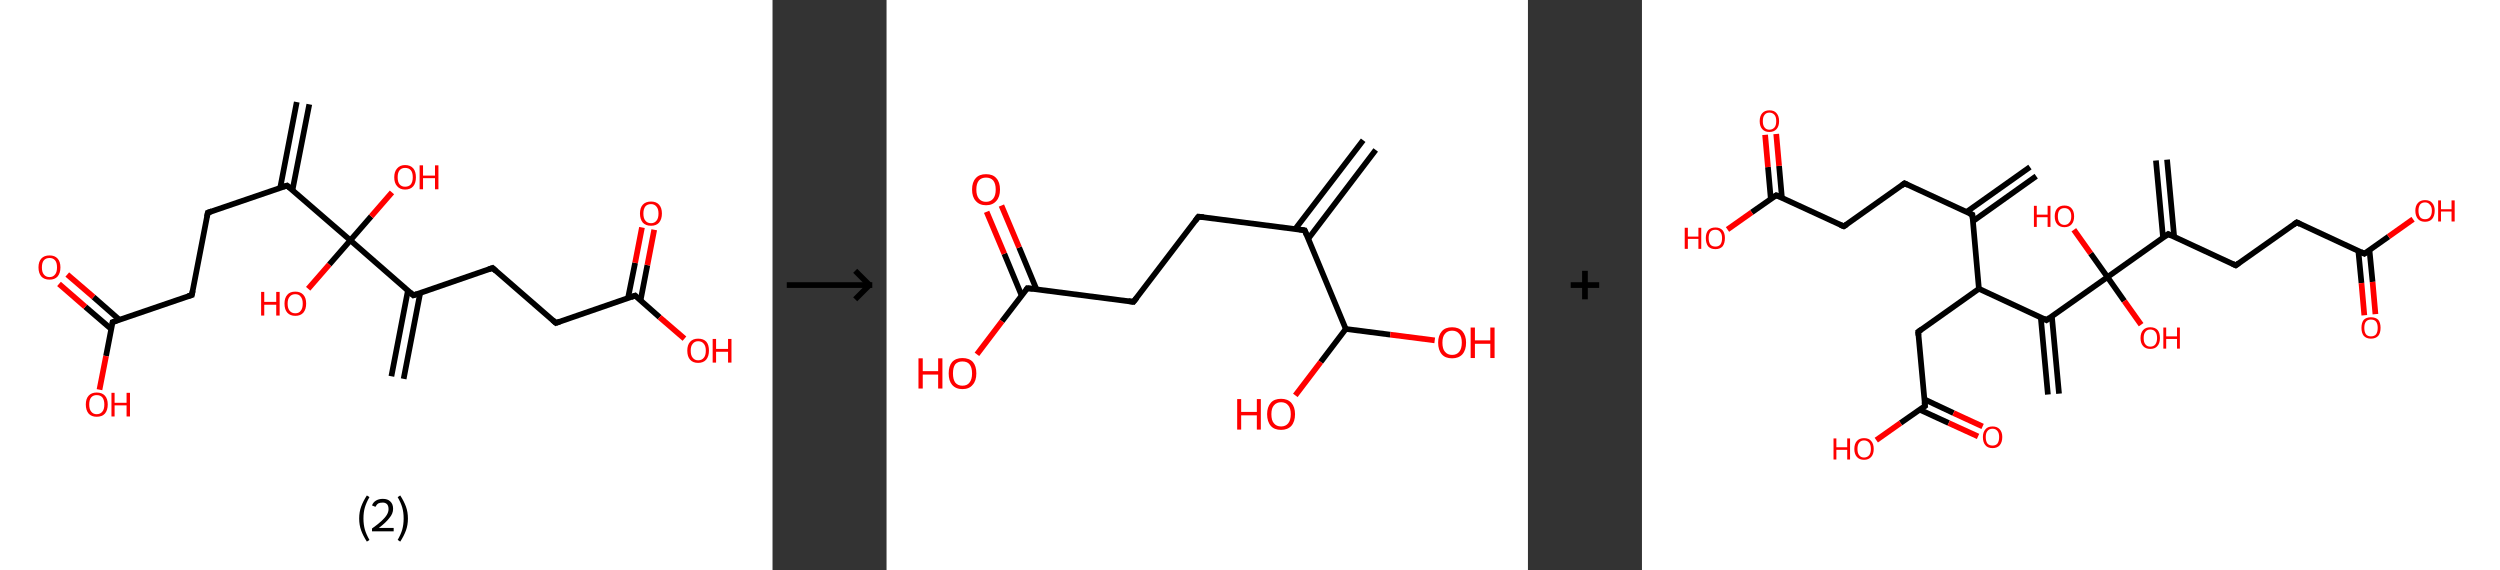 <?xml version='1.0' encoding='ASCII' standalone='yes'?>
<svg xmlns="http://www.w3.org/2000/svg" xmlns:xlink="http://www.w3.org/1999/xlink" version="1.1" width="877.0px" viewBox="0 0 877.0 200.0" height="200.0px">
  <rect x="0" y="0" width="877.0" height="200.0" fill="#333333" stroke="none"/>
  <g>
    <g transform="translate(0, 0) scale(1 1) "><!-- END OF HEADER -->
<rect style="opacity:1.0;fill:#FFFFFF;stroke:none" width="271.0" height="200.0" x="0.0" y="0.0"> </rect>
<path class="bond-0 atom-0 atom-1" d="M 108.5,36.6 L 102.6,66.7" style="fill:none;fill-rule:evenodd;stroke:#000000;stroke-width:2.0px;stroke-linecap:butt;stroke-linejoin:miter;stroke-opacity:1"/>
<path class="bond-0 atom-0 atom-1" d="M 104.1,35.8 L 98.3,65.9" style="fill:none;fill-rule:evenodd;stroke:#000000;stroke-width:2.0px;stroke-linecap:butt;stroke-linejoin:miter;stroke-opacity:1"/>
<path class="bond-1 atom-1 atom-2" d="M 100.7,65.1 L 72.9,74.6" style="fill:none;fill-rule:evenodd;stroke:#000000;stroke-width:2.0px;stroke-linecap:butt;stroke-linejoin:miter;stroke-opacity:1"/>
<path class="bond-2 atom-2 atom-3" d="M 72.9,74.6 L 67.3,103.5" style="fill:none;fill-rule:evenodd;stroke:#000000;stroke-width:2.0px;stroke-linecap:butt;stroke-linejoin:miter;stroke-opacity:1"/>
<path class="bond-3 atom-3 atom-4" d="M 67.3,103.5 L 39.5,113.0" style="fill:none;fill-rule:evenodd;stroke:#000000;stroke-width:2.0px;stroke-linecap:butt;stroke-linejoin:miter;stroke-opacity:1"/>
<path class="bond-4 atom-4 atom-5" d="M 41.9,112.2 L 32.8,104.2" style="fill:none;fill-rule:evenodd;stroke:#000000;stroke-width:2.0px;stroke-linecap:butt;stroke-linejoin:miter;stroke-opacity:1"/>
<path class="bond-4 atom-4 atom-5" d="M 32.8,104.2 L 23.6,96.3" style="fill:none;fill-rule:evenodd;stroke:#FF0000;stroke-width:2.0px;stroke-linecap:butt;stroke-linejoin:miter;stroke-opacity:1"/>
<path class="bond-4 atom-4 atom-5" d="M 39.1,115.5 L 29.9,107.6" style="fill:none;fill-rule:evenodd;stroke:#000000;stroke-width:2.0px;stroke-linecap:butt;stroke-linejoin:miter;stroke-opacity:1"/>
<path class="bond-4 atom-4 atom-5" d="M 29.9,107.6 L 20.7,99.6" style="fill:none;fill-rule:evenodd;stroke:#FF0000;stroke-width:2.0px;stroke-linecap:butt;stroke-linejoin:miter;stroke-opacity:1"/>
<path class="bond-5 atom-4 atom-6" d="M 39.5,113.0 L 37.2,124.9" style="fill:none;fill-rule:evenodd;stroke:#000000;stroke-width:2.0px;stroke-linecap:butt;stroke-linejoin:miter;stroke-opacity:1"/>
<path class="bond-5 atom-4 atom-6" d="M 37.2,124.9 L 34.9,136.7" style="fill:none;fill-rule:evenodd;stroke:#FF0000;stroke-width:2.0px;stroke-linecap:butt;stroke-linejoin:miter;stroke-opacity:1"/>
<path class="bond-6 atom-1 atom-7" d="M 100.7,65.1 L 122.9,84.3" style="fill:none;fill-rule:evenodd;stroke:#000000;stroke-width:2.0px;stroke-linecap:butt;stroke-linejoin:miter;stroke-opacity:1"/>
<path class="bond-7 atom-7 atom-8" d="M 122.9,84.3 L 115.5,92.8" style="fill:none;fill-rule:evenodd;stroke:#000000;stroke-width:2.0px;stroke-linecap:butt;stroke-linejoin:miter;stroke-opacity:1"/>
<path class="bond-7 atom-7 atom-8" d="M 115.5,92.8 L 108.1,101.3" style="fill:none;fill-rule:evenodd;stroke:#FF0000;stroke-width:2.0px;stroke-linecap:butt;stroke-linejoin:miter;stroke-opacity:1"/>
<path class="bond-8 atom-7 atom-9" d="M 122.9,84.3 L 130.2,75.9" style="fill:none;fill-rule:evenodd;stroke:#000000;stroke-width:2.0px;stroke-linecap:butt;stroke-linejoin:miter;stroke-opacity:1"/>
<path class="bond-8 atom-7 atom-9" d="M 130.2,75.9 L 137.5,67.5" style="fill:none;fill-rule:evenodd;stroke:#FF0000;stroke-width:2.0px;stroke-linecap:butt;stroke-linejoin:miter;stroke-opacity:1"/>
<path class="bond-9 atom-7 atom-10" d="M 122.9,84.3 L 145.0,103.6" style="fill:none;fill-rule:evenodd;stroke:#000000;stroke-width:2.0px;stroke-linecap:butt;stroke-linejoin:miter;stroke-opacity:1"/>
<path class="bond-10 atom-10 atom-11" d="M 143.1,101.9 L 137.3,132.0" style="fill:none;fill-rule:evenodd;stroke:#000000;stroke-width:2.0px;stroke-linecap:butt;stroke-linejoin:miter;stroke-opacity:1"/>
<path class="bond-10 atom-10 atom-11" d="M 147.4,102.8 L 141.6,132.9" style="fill:none;fill-rule:evenodd;stroke:#000000;stroke-width:2.0px;stroke-linecap:butt;stroke-linejoin:miter;stroke-opacity:1"/>
<path class="bond-11 atom-10 atom-12" d="M 145.0,103.6 L 172.8,94.0" style="fill:none;fill-rule:evenodd;stroke:#000000;stroke-width:2.0px;stroke-linecap:butt;stroke-linejoin:miter;stroke-opacity:1"/>
<path class="bond-12 atom-12 atom-13" d="M 172.8,94.0 L 195.0,113.3" style="fill:none;fill-rule:evenodd;stroke:#000000;stroke-width:2.0px;stroke-linecap:butt;stroke-linejoin:miter;stroke-opacity:1"/>
<path class="bond-13 atom-13 atom-14" d="M 195.0,113.3 L 222.8,103.7" style="fill:none;fill-rule:evenodd;stroke:#000000;stroke-width:2.0px;stroke-linecap:butt;stroke-linejoin:miter;stroke-opacity:1"/>
<path class="bond-14 atom-14 atom-15" d="M 224.7,105.4 L 227.1,93.0" style="fill:none;fill-rule:evenodd;stroke:#000000;stroke-width:2.0px;stroke-linecap:butt;stroke-linejoin:miter;stroke-opacity:1"/>
<path class="bond-14 atom-14 atom-15" d="M 227.1,93.0 L 229.5,80.6" style="fill:none;fill-rule:evenodd;stroke:#FF0000;stroke-width:2.0px;stroke-linecap:butt;stroke-linejoin:miter;stroke-opacity:1"/>
<path class="bond-14 atom-14 atom-15" d="M 220.3,104.6 L 222.8,92.2" style="fill:none;fill-rule:evenodd;stroke:#000000;stroke-width:2.0px;stroke-linecap:butt;stroke-linejoin:miter;stroke-opacity:1"/>
<path class="bond-14 atom-14 atom-15" d="M 222.8,92.2 L 225.2,79.8" style="fill:none;fill-rule:evenodd;stroke:#FF0000;stroke-width:2.0px;stroke-linecap:butt;stroke-linejoin:miter;stroke-opacity:1"/>
<path class="bond-15 atom-14 atom-16" d="M 222.8,103.7 L 231.4,111.3" style="fill:none;fill-rule:evenodd;stroke:#000000;stroke-width:2.0px;stroke-linecap:butt;stroke-linejoin:miter;stroke-opacity:1"/>
<path class="bond-15 atom-14 atom-16" d="M 231.4,111.3 L 240.1,118.8" style="fill:none;fill-rule:evenodd;stroke:#FF0000;stroke-width:2.0px;stroke-linecap:butt;stroke-linejoin:miter;stroke-opacity:1"/>
<path d="M 99.3,65.5 L 100.7,65.1 L 101.8,66.0" style="fill:none;stroke:#000000;stroke-width:2.0px;stroke-linecap:butt;stroke-linejoin:miter;stroke-opacity:1;"/>
<path d="M 74.3,74.1 L 72.9,74.6 L 72.6,76.1" style="fill:none;stroke:#000000;stroke-width:2.0px;stroke-linecap:butt;stroke-linejoin:miter;stroke-opacity:1;"/>
<path d="M 67.6,102.0 L 67.3,103.5 L 65.9,103.9" style="fill:none;stroke:#000000;stroke-width:2.0px;stroke-linecap:butt;stroke-linejoin:miter;stroke-opacity:1;"/>
<path d="M 40.9,112.5 L 39.5,113.0 L 39.4,113.6" style="fill:none;stroke:#000000;stroke-width:2.0px;stroke-linecap:butt;stroke-linejoin:miter;stroke-opacity:1;"/>
<path d="M 143.9,102.6 L 145.0,103.6 L 146.4,103.1" style="fill:none;stroke:#000000;stroke-width:2.0px;stroke-linecap:butt;stroke-linejoin:miter;stroke-opacity:1;"/>
<path d="M 171.4,94.5 L 172.8,94.0 L 173.9,95.0" style="fill:none;stroke:#000000;stroke-width:2.0px;stroke-linecap:butt;stroke-linejoin:miter;stroke-opacity:1;"/>
<path d="M 193.9,112.3 L 195.0,113.3 L 196.4,112.8" style="fill:none;stroke:#000000;stroke-width:2.0px;stroke-linecap:butt;stroke-linejoin:miter;stroke-opacity:1;"/>
<path d="M 221.4,104.2 L 222.8,103.7 L 223.2,104.1" style="fill:none;stroke:#000000;stroke-width:2.0px;stroke-linecap:butt;stroke-linejoin:miter;stroke-opacity:1;"/>
<path class="atom-5" d="M 13.5 93.8 Q 13.5 91.8, 14.5 90.7 Q 15.5 89.6, 17.4 89.6 Q 19.2 89.6, 20.2 90.7 Q 21.2 91.8, 21.2 93.8 Q 21.2 95.8, 20.2 97.0 Q 19.2 98.1, 17.4 98.1 Q 15.5 98.1, 14.5 97.0 Q 13.5 95.8, 13.5 93.8 M 17.4 97.2 Q 18.6 97.2, 19.3 96.3 Q 20.0 95.5, 20.0 93.8 Q 20.0 92.1, 19.3 91.3 Q 18.6 90.5, 17.4 90.5 Q 16.1 90.5, 15.4 91.3 Q 14.7 92.1, 14.7 93.8 Q 14.7 95.5, 15.4 96.3 Q 16.1 97.2, 17.4 97.2 " fill="#FF0000"/>
<path class="atom-6" d="M 30.1 141.9 Q 30.1 139.9, 31.1 138.8 Q 32.1 137.7, 33.9 137.7 Q 35.8 137.7, 36.8 138.8 Q 37.8 139.9, 37.8 141.9 Q 37.8 143.9, 36.8 145.1 Q 35.8 146.2, 33.9 146.2 Q 32.1 146.2, 31.1 145.1 Q 30.1 143.9, 30.1 141.9 M 33.9 145.3 Q 35.2 145.3, 35.9 144.4 Q 36.6 143.6, 36.6 141.9 Q 36.6 140.3, 35.9 139.4 Q 35.2 138.6, 33.9 138.6 Q 32.7 138.6, 32.0 139.4 Q 31.3 140.2, 31.3 141.9 Q 31.3 143.6, 32.0 144.4 Q 32.7 145.3, 33.9 145.3 " fill="#FF0000"/>
<path class="atom-6" d="M 39.1 137.8 L 40.2 137.8 L 40.2 141.3 L 44.4 141.3 L 44.4 137.8 L 45.6 137.8 L 45.6 146.1 L 44.4 146.1 L 44.4 142.2 L 40.2 142.2 L 40.2 146.1 L 39.1 146.1 L 39.1 137.8 " fill="#FF0000"/>
<path class="atom-8" d="M 91.6 102.4 L 92.7 102.4 L 92.7 105.9 L 96.9 105.9 L 96.9 102.4 L 98.1 102.4 L 98.1 110.7 L 96.9 110.7 L 96.9 106.9 L 92.7 106.9 L 92.7 110.7 L 91.6 110.7 L 91.6 102.4 " fill="#FF0000"/>
<path class="atom-8" d="M 99.8 106.5 Q 99.8 104.5, 100.8 103.4 Q 101.7 102.3, 103.6 102.3 Q 105.4 102.3, 106.4 103.4 Q 107.4 104.5, 107.4 106.5 Q 107.4 108.5, 106.4 109.7 Q 105.4 110.8, 103.6 110.8 Q 101.8 110.8, 100.8 109.7 Q 99.8 108.6, 99.8 106.5 M 103.6 109.9 Q 104.9 109.9, 105.5 109.0 Q 106.2 108.2, 106.2 106.5 Q 106.2 104.9, 105.5 104.1 Q 104.9 103.2, 103.6 103.2 Q 102.3 103.2, 101.6 104.1 Q 100.9 104.9, 100.9 106.5 Q 100.9 108.2, 101.6 109.0 Q 102.3 109.9, 103.6 109.9 " fill="#FF0000"/>
<path class="atom-9" d="M 138.3 62.2 Q 138.3 60.2, 139.3 59.1 Q 140.3 57.9, 142.1 57.9 Q 144.0 57.9, 145.0 59.1 Q 145.9 60.2, 145.9 62.2 Q 145.9 64.2, 145.0 65.3 Q 144.0 66.5, 142.1 66.5 Q 140.3 66.5, 139.3 65.3 Q 138.3 64.2, 138.3 62.2 M 142.1 65.5 Q 143.4 65.5, 144.1 64.7 Q 144.8 63.8, 144.8 62.2 Q 144.8 60.5, 144.1 59.7 Q 143.4 58.9, 142.1 58.9 Q 140.9 58.9, 140.2 59.7 Q 139.5 60.5, 139.5 62.2 Q 139.5 63.9, 140.2 64.7 Q 140.9 65.5, 142.1 65.5 " fill="#FF0000"/>
<path class="atom-9" d="M 147.2 58.0 L 148.4 58.0 L 148.4 61.6 L 152.6 61.6 L 152.6 58.0 L 153.8 58.0 L 153.8 66.4 L 152.6 66.4 L 152.6 62.5 L 148.4 62.5 L 148.4 66.4 L 147.2 66.4 L 147.2 58.0 " fill="#FF0000"/>
<path class="atom-15" d="M 224.5 74.9 Q 224.5 72.9, 225.5 71.8 Q 226.5 70.7, 228.4 70.7 Q 230.2 70.7, 231.2 71.8 Q 232.2 72.9, 232.2 74.9 Q 232.2 76.9, 231.2 78.1 Q 230.2 79.2, 228.4 79.2 Q 226.5 79.2, 225.5 78.1 Q 224.5 76.9, 224.5 74.9 M 228.4 78.3 Q 229.6 78.3, 230.3 77.4 Q 231.0 76.6, 231.0 74.9 Q 231.0 73.3, 230.3 72.5 Q 229.6 71.6, 228.4 71.6 Q 227.1 71.6, 226.4 72.4 Q 225.7 73.3, 225.7 74.9 Q 225.7 76.6, 226.4 77.4 Q 227.1 78.3, 228.4 78.3 " fill="#FF0000"/>
<path class="atom-16" d="M 241.1 123.0 Q 241.1 121.0, 242.1 119.9 Q 243.1 118.8, 244.9 118.8 Q 246.8 118.8, 247.8 119.9 Q 248.7 121.0, 248.7 123.0 Q 248.7 125.0, 247.7 126.2 Q 246.7 127.3, 244.9 127.3 Q 243.1 127.3, 242.1 126.2 Q 241.1 125.1, 241.1 123.0 M 244.9 126.4 Q 246.2 126.4, 246.9 125.5 Q 247.6 124.7, 247.6 123.0 Q 247.6 121.4, 246.9 120.6 Q 246.2 119.7, 244.9 119.7 Q 243.7 119.7, 243.0 120.6 Q 242.3 121.4, 242.3 123.0 Q 242.3 124.7, 243.0 125.5 Q 243.7 126.4, 244.9 126.4 " fill="#FF0000"/>
<path class="atom-16" d="M 250.0 118.9 L 251.2 118.9 L 251.2 122.4 L 255.4 122.4 L 255.4 118.9 L 256.6 118.9 L 256.6 127.2 L 255.4 127.2 L 255.4 123.4 L 251.2 123.4 L 251.2 127.2 L 250.0 127.2 L 250.0 118.9 " fill="#FF0000"/>
<path class="legend" d="M 126.0 181.9 Q 126.0 179.6, 126.7 177.7 Q 127.4 175.8, 128.7 173.8 L 129.6 174.4 Q 128.5 176.3, 128.0 178.0 Q 127.5 179.7, 127.5 181.9 Q 127.5 184.0, 128.0 185.8 Q 128.5 187.5, 129.6 189.4 L 128.7 190.0 Q 127.4 188.0, 126.7 186.1 Q 126.0 184.2, 126.0 181.9 " fill="#000000"/>
<path class="legend" d="M 130.5 177.3 Q 130.9 176.2, 131.9 175.6 Q 132.9 175.0, 134.3 175.0 Q 136.0 175.0, 136.9 175.9 Q 137.9 176.8, 137.9 178.5 Q 137.9 180.2, 136.6 181.7 Q 135.4 183.3, 132.9 185.2 L 138.1 185.2 L 138.1 186.4 L 130.5 186.4 L 130.5 185.4 Q 132.6 183.9, 133.8 182.8 Q 135.1 181.6, 135.7 180.6 Q 136.3 179.6, 136.3 178.6 Q 136.3 177.5, 135.8 176.9 Q 135.2 176.3, 134.3 176.3 Q 133.3 176.3, 132.7 176.6 Q 132.1 177.0, 131.7 177.8 L 130.5 177.3 " fill="#000000"/>
<path class="legend" d="M 143.1 181.9 Q 143.1 184.2, 142.4 186.1 Q 141.7 188.0, 140.4 190.0 L 139.5 189.4 Q 140.6 187.5, 141.1 185.8 Q 141.6 184.0, 141.6 181.9 Q 141.6 179.7, 141.1 178.0 Q 140.6 176.3, 139.5 174.4 L 140.4 173.8 Q 141.7 175.8, 142.4 177.7 Q 143.1 179.6, 143.1 181.9 " fill="#000000"/>
</g>
    <g transform="translate(271.0, 0) scale(1 1) "><line x1="5" y1="100" x2="35" y2="100" style="stroke:rgb(0,0,0);stroke-width:2"/>
  <line x1="34" y1="100" x2="29" y2="95" style="stroke:rgb(0,0,0);stroke-width:2"/>
  <line x1="34" y1="100" x2="29" y2="105" style="stroke:rgb(0,0,0);stroke-width:2"/>
</g>
    <g transform="translate(311.0, 0) scale(1 1) "><!-- END OF HEADER -->
<rect style="opacity:1.0;fill:#FFFFFF;stroke:none" width="225.0" height="200.0" x="0.0" y="0.0"> </rect>
<path class="bond-0 atom-0 atom-1" d="M 171.6,52.6 L 147.9,83.8" style="fill:none;fill-rule:evenodd;stroke:#000000;stroke-width:2.0px;stroke-linecap:butt;stroke-linejoin:miter;stroke-opacity:1"/>
<path class="bond-0 atom-0 atom-1" d="M 167.2,49.2 L 143.4,80.3" style="fill:none;fill-rule:evenodd;stroke:#000000;stroke-width:2.0px;stroke-linecap:butt;stroke-linejoin:miter;stroke-opacity:1"/>
<path class="bond-1 atom-1 atom-2" d="M 146.7,80.8 L 109.4,76.0" style="fill:none;fill-rule:evenodd;stroke:#000000;stroke-width:2.0px;stroke-linecap:butt;stroke-linejoin:miter;stroke-opacity:1"/>
<path class="bond-2 atom-2 atom-3" d="M 109.4,76.0 L 86.6,105.9" style="fill:none;fill-rule:evenodd;stroke:#000000;stroke-width:2.0px;stroke-linecap:butt;stroke-linejoin:miter;stroke-opacity:1"/>
<path class="bond-3 atom-3 atom-4" d="M 86.6,105.9 L 49.4,101.1" style="fill:none;fill-rule:evenodd;stroke:#000000;stroke-width:2.0px;stroke-linecap:butt;stroke-linejoin:miter;stroke-opacity:1"/>
<path class="bond-4 atom-4 atom-5" d="M 52.6,101.5 L 46.5,86.8" style="fill:none;fill-rule:evenodd;stroke:#000000;stroke-width:2.0px;stroke-linecap:butt;stroke-linejoin:miter;stroke-opacity:1"/>
<path class="bond-4 atom-4 atom-5" d="M 46.5,86.8 L 40.3,72.1" style="fill:none;fill-rule:evenodd;stroke:#FF0000;stroke-width:2.0px;stroke-linecap:butt;stroke-linejoin:miter;stroke-opacity:1"/>
<path class="bond-4 atom-4 atom-5" d="M 47.4,103.7 L 41.3,89.0" style="fill:none;fill-rule:evenodd;stroke:#000000;stroke-width:2.0px;stroke-linecap:butt;stroke-linejoin:miter;stroke-opacity:1"/>
<path class="bond-4 atom-4 atom-5" d="M 41.3,89.0 L 35.1,74.3" style="fill:none;fill-rule:evenodd;stroke:#FF0000;stroke-width:2.0px;stroke-linecap:butt;stroke-linejoin:miter;stroke-opacity:1"/>
<path class="bond-5 atom-4 atom-6" d="M 49.4,101.1 L 40.5,112.7" style="fill:none;fill-rule:evenodd;stroke:#000000;stroke-width:2.0px;stroke-linecap:butt;stroke-linejoin:miter;stroke-opacity:1"/>
<path class="bond-5 atom-4 atom-6" d="M 40.5,112.7 L 31.7,124.3" style="fill:none;fill-rule:evenodd;stroke:#FF0000;stroke-width:2.0px;stroke-linecap:butt;stroke-linejoin:miter;stroke-opacity:1"/>
<path class="bond-6 atom-1 atom-7" d="M 146.7,80.8 L 161.1,115.4" style="fill:none;fill-rule:evenodd;stroke:#000000;stroke-width:2.0px;stroke-linecap:butt;stroke-linejoin:miter;stroke-opacity:1"/>
<path class="bond-7 atom-7 atom-8" d="M 161.1,115.4 L 152.3,127.0" style="fill:none;fill-rule:evenodd;stroke:#000000;stroke-width:2.0px;stroke-linecap:butt;stroke-linejoin:miter;stroke-opacity:1"/>
<path class="bond-7 atom-7 atom-8" d="M 152.3,127.0 L 143.4,138.7" style="fill:none;fill-rule:evenodd;stroke:#FF0000;stroke-width:2.0px;stroke-linecap:butt;stroke-linejoin:miter;stroke-opacity:1"/>
<path class="bond-8 atom-7 atom-9" d="M 161.1,115.4 L 176.7,117.4" style="fill:none;fill-rule:evenodd;stroke:#000000;stroke-width:2.0px;stroke-linecap:butt;stroke-linejoin:miter;stroke-opacity:1"/>
<path class="bond-8 atom-7 atom-9" d="M 176.7,117.4 L 192.3,119.4" style="fill:none;fill-rule:evenodd;stroke:#FF0000;stroke-width:2.0px;stroke-linecap:butt;stroke-linejoin:miter;stroke-opacity:1"/>
<path d="M 144.8,80.5 L 146.7,80.8 L 147.4,82.5" style="fill:none;stroke:#000000;stroke-width:2.0px;stroke-linecap:butt;stroke-linejoin:miter;stroke-opacity:1;"/>
<path d="M 111.3,76.2 L 109.4,76.0 L 108.3,77.5" style="fill:none;stroke:#000000;stroke-width:2.0px;stroke-linecap:butt;stroke-linejoin:miter;stroke-opacity:1;"/>
<path d="M 87.8,104.4 L 86.6,105.9 L 84.8,105.6" style="fill:none;stroke:#000000;stroke-width:2.0px;stroke-linecap:butt;stroke-linejoin:miter;stroke-opacity:1;"/>
<path d="M 51.3,101.3 L 49.4,101.1 L 49.0,101.7" style="fill:none;stroke:#000000;stroke-width:2.0px;stroke-linecap:butt;stroke-linejoin:miter;stroke-opacity:1;"/>
<path class="atom-5" d="M 30.0 66.5 Q 30.0 63.9, 31.3 62.5 Q 32.5 61.1, 34.9 61.1 Q 37.3 61.1, 38.5 62.5 Q 39.8 63.9, 39.8 66.5 Q 39.8 69.1, 38.5 70.5 Q 37.2 72.0, 34.9 72.0 Q 32.6 72.0, 31.3 70.5 Q 30.0 69.1, 30.0 66.5 M 34.9 70.8 Q 36.5 70.8, 37.4 69.7 Q 38.3 68.6, 38.3 66.5 Q 38.3 64.4, 37.4 63.3 Q 36.5 62.3, 34.9 62.3 Q 33.3 62.3, 32.4 63.3 Q 31.5 64.4, 31.5 66.5 Q 31.5 68.6, 32.4 69.7 Q 33.3 70.8, 34.9 70.8 " fill="#FF0000"/>
<path class="atom-6" d="M 11.2 125.7 L 12.7 125.7 L 12.7 130.2 L 18.1 130.2 L 18.1 125.7 L 19.6 125.7 L 19.6 136.3 L 18.1 136.3 L 18.1 131.4 L 12.7 131.4 L 12.7 136.3 L 11.2 136.3 L 11.2 125.7 " fill="#FF0000"/>
<path class="atom-6" d="M 21.8 131.0 Q 21.8 128.4, 23.0 127.0 Q 24.3 125.6, 26.6 125.6 Q 29.0 125.6, 30.3 127.0 Q 31.5 128.4, 31.5 131.0 Q 31.5 133.6, 30.2 135.0 Q 29.0 136.5, 26.6 136.5 Q 24.3 136.5, 23.0 135.0 Q 21.8 133.6, 21.8 131.0 M 26.6 135.3 Q 28.3 135.3, 29.1 134.2 Q 30.0 133.1, 30.0 131.0 Q 30.0 128.9, 29.1 127.8 Q 28.3 126.8, 26.6 126.8 Q 25.0 126.8, 24.1 127.8 Q 23.3 128.9, 23.3 131.0 Q 23.3 133.1, 24.1 134.2 Q 25.0 135.3, 26.6 135.3 " fill="#FF0000"/>
<path class="atom-8" d="M 123.0 140.0 L 124.4 140.0 L 124.4 144.5 L 129.9 144.5 L 129.9 140.0 L 131.3 140.0 L 131.3 150.7 L 129.9 150.7 L 129.9 145.7 L 124.4 145.7 L 124.4 150.7 L 123.0 150.7 L 123.0 140.0 " fill="#FF0000"/>
<path class="atom-8" d="M 133.5 145.3 Q 133.5 142.8, 134.8 141.3 Q 136.0 139.9, 138.4 139.9 Q 140.7 139.9, 142.0 141.3 Q 143.3 142.8, 143.3 145.3 Q 143.3 147.9, 142.0 149.4 Q 140.7 150.8, 138.4 150.8 Q 136.0 150.8, 134.8 149.4 Q 133.5 147.9, 133.5 145.3 M 138.4 149.6 Q 140.0 149.6, 140.9 148.5 Q 141.8 147.4, 141.8 145.3 Q 141.8 143.2, 140.9 142.2 Q 140.0 141.1, 138.4 141.1 Q 136.8 141.1, 135.9 142.2 Q 135.0 143.2, 135.0 145.3 Q 135.0 147.5, 135.9 148.5 Q 136.8 149.6, 138.4 149.6 " fill="#FF0000"/>
<path class="atom-9" d="M 193.5 120.2 Q 193.5 117.7, 194.8 116.2 Q 196.0 114.8, 198.4 114.8 Q 200.7 114.8, 202.0 116.2 Q 203.3 117.7, 203.3 120.2 Q 203.3 122.8, 202.0 124.3 Q 200.7 125.7, 198.4 125.7 Q 196.0 125.7, 194.8 124.3 Q 193.5 122.8, 193.5 120.2 M 198.4 124.5 Q 200.0 124.5, 200.9 123.4 Q 201.8 122.3, 201.8 120.2 Q 201.8 118.1, 200.9 117.1 Q 200.0 116.0, 198.4 116.0 Q 196.8 116.0, 195.9 117.1 Q 195.0 118.1, 195.0 120.2 Q 195.0 122.4, 195.9 123.4 Q 196.8 124.5, 198.4 124.5 " fill="#FF0000"/>
<path class="atom-9" d="M 204.9 114.9 L 206.4 114.9 L 206.4 119.4 L 211.8 119.4 L 211.8 114.9 L 213.3 114.9 L 213.3 125.6 L 211.8 125.6 L 211.8 120.6 L 206.4 120.6 L 206.4 125.6 L 204.9 125.6 L 204.9 114.9 " fill="#FF0000"/>
</g>
    <g transform="translate(536.0, 0) scale(1 1) "><line x1="15" y1="100" x2="25" y2="100" style="stroke:rgb(0,0,0);stroke-width:2"/>
  <line x1="20" y1="95" x2="20" y2="105" style="stroke:rgb(0,0,0);stroke-width:2"/>
</g>
    <g transform="translate(576.0, 0) scale(1 1) "><!-- END OF HEADER -->
<rect style="opacity:1.0;fill:#FFFFFF;stroke:none" width="301.0" height="200.0" x="0.0" y="0.0"> </rect>
<path class="bond-0 atom-0 atom-1" d="M 138.3,61.8 L 116.1,77.6" style="fill:none;fill-rule:evenodd;stroke:#000000;stroke-width:2.0px;stroke-linecap:butt;stroke-linejoin:miter;stroke-opacity:1"/>
<path class="bond-0 atom-0 atom-1" d="M 136.1,58.6 L 113.8,74.4" style="fill:none;fill-rule:evenodd;stroke:#000000;stroke-width:2.0px;stroke-linecap:butt;stroke-linejoin:miter;stroke-opacity:1"/>
<path class="bond-1 atom-1 atom-2" d="M 115.9,75.3 L 92.1,64.3" style="fill:none;fill-rule:evenodd;stroke:#000000;stroke-width:2.0px;stroke-linecap:butt;stroke-linejoin:miter;stroke-opacity:1"/>
<path class="bond-2 atom-2 atom-3" d="M 92.1,64.3 L 70.8,79.4" style="fill:none;fill-rule:evenodd;stroke:#000000;stroke-width:2.0px;stroke-linecap:butt;stroke-linejoin:miter;stroke-opacity:1"/>
<path class="bond-3 atom-3 atom-4" d="M 70.8,79.4 L 47.1,68.5" style="fill:none;fill-rule:evenodd;stroke:#000000;stroke-width:2.0px;stroke-linecap:butt;stroke-linejoin:miter;stroke-opacity:1"/>
<path class="bond-4 atom-4 atom-5" d="M 49.1,69.4 L 48.1,58.2" style="fill:none;fill-rule:evenodd;stroke:#000000;stroke-width:2.0px;stroke-linecap:butt;stroke-linejoin:miter;stroke-opacity:1"/>
<path class="bond-4 atom-4 atom-5" d="M 48.1,58.2 L 47.1,47.0" style="fill:none;fill-rule:evenodd;stroke:#FF0000;stroke-width:2.0px;stroke-linecap:butt;stroke-linejoin:miter;stroke-opacity:1"/>
<path class="bond-4 atom-4 atom-5" d="M 45.2,69.8 L 44.2,58.6" style="fill:none;fill-rule:evenodd;stroke:#000000;stroke-width:2.0px;stroke-linecap:butt;stroke-linejoin:miter;stroke-opacity:1"/>
<path class="bond-4 atom-4 atom-5" d="M 44.2,58.6 L 43.2,47.3" style="fill:none;fill-rule:evenodd;stroke:#FF0000;stroke-width:2.0px;stroke-linecap:butt;stroke-linejoin:miter;stroke-opacity:1"/>
<path class="bond-5 atom-4 atom-6" d="M 47.1,68.5 L 38.5,74.5" style="fill:none;fill-rule:evenodd;stroke:#000000;stroke-width:2.0px;stroke-linecap:butt;stroke-linejoin:miter;stroke-opacity:1"/>
<path class="bond-5 atom-4 atom-6" d="M 38.5,74.5 L 30.0,80.5" style="fill:none;fill-rule:evenodd;stroke:#FF0000;stroke-width:2.0px;stroke-linecap:butt;stroke-linejoin:miter;stroke-opacity:1"/>
<path class="bond-6 atom-1 atom-7" d="M 115.9,75.3 L 118.2,101.3" style="fill:none;fill-rule:evenodd;stroke:#000000;stroke-width:2.0px;stroke-linecap:butt;stroke-linejoin:miter;stroke-opacity:1"/>
<path class="bond-7 atom-7 atom-8" d="M 118.2,101.3 L 96.9,116.4" style="fill:none;fill-rule:evenodd;stroke:#000000;stroke-width:2.0px;stroke-linecap:butt;stroke-linejoin:miter;stroke-opacity:1"/>
<path class="bond-8 atom-8 atom-9" d="M 96.9,116.4 L 99.3,142.4" style="fill:none;fill-rule:evenodd;stroke:#000000;stroke-width:2.0px;stroke-linecap:butt;stroke-linejoin:miter;stroke-opacity:1"/>
<path class="bond-9 atom-9 atom-10" d="M 97.4,143.7 L 107.6,148.4" style="fill:none;fill-rule:evenodd;stroke:#000000;stroke-width:2.0px;stroke-linecap:butt;stroke-linejoin:miter;stroke-opacity:1"/>
<path class="bond-9 atom-9 atom-10" d="M 107.6,148.4 L 117.9,153.1" style="fill:none;fill-rule:evenodd;stroke:#FF0000;stroke-width:2.0px;stroke-linecap:butt;stroke-linejoin:miter;stroke-opacity:1"/>
<path class="bond-9 atom-9 atom-10" d="M 99.1,140.1 L 109.3,144.9" style="fill:none;fill-rule:evenodd;stroke:#000000;stroke-width:2.0px;stroke-linecap:butt;stroke-linejoin:miter;stroke-opacity:1"/>
<path class="bond-9 atom-9 atom-10" d="M 109.3,144.9 L 119.5,149.6" style="fill:none;fill-rule:evenodd;stroke:#FF0000;stroke-width:2.0px;stroke-linecap:butt;stroke-linejoin:miter;stroke-opacity:1"/>
<path class="bond-10 atom-9 atom-11" d="M 99.3,142.4 L 90.7,148.4" style="fill:none;fill-rule:evenodd;stroke:#000000;stroke-width:2.0px;stroke-linecap:butt;stroke-linejoin:miter;stroke-opacity:1"/>
<path class="bond-10 atom-9 atom-11" d="M 90.7,148.4 L 82.2,154.4" style="fill:none;fill-rule:evenodd;stroke:#FF0000;stroke-width:2.0px;stroke-linecap:butt;stroke-linejoin:miter;stroke-opacity:1"/>
<path class="bond-11 atom-7 atom-12" d="M 118.2,101.3 L 141.9,112.3" style="fill:none;fill-rule:evenodd;stroke:#000000;stroke-width:2.0px;stroke-linecap:butt;stroke-linejoin:miter;stroke-opacity:1"/>
<path class="bond-12 atom-12 atom-13" d="M 139.9,111.3 L 142.4,138.4" style="fill:none;fill-rule:evenodd;stroke:#000000;stroke-width:2.0px;stroke-linecap:butt;stroke-linejoin:miter;stroke-opacity:1"/>
<path class="bond-12 atom-12 atom-13" d="M 143.8,111.0 L 146.3,138.1" style="fill:none;fill-rule:evenodd;stroke:#000000;stroke-width:2.0px;stroke-linecap:butt;stroke-linejoin:miter;stroke-opacity:1"/>
<path class="bond-13 atom-12 atom-14" d="M 141.9,112.3 L 163.3,97.2" style="fill:none;fill-rule:evenodd;stroke:#000000;stroke-width:2.0px;stroke-linecap:butt;stroke-linejoin:miter;stroke-opacity:1"/>
<path class="bond-14 atom-14 atom-15" d="M 163.3,97.2 L 157.4,88.9" style="fill:none;fill-rule:evenodd;stroke:#000000;stroke-width:2.0px;stroke-linecap:butt;stroke-linejoin:miter;stroke-opacity:1"/>
<path class="bond-14 atom-14 atom-15" d="M 157.4,88.9 L 151.5,80.6" style="fill:none;fill-rule:evenodd;stroke:#FF0000;stroke-width:2.0px;stroke-linecap:butt;stroke-linejoin:miter;stroke-opacity:1"/>
<path class="bond-15 atom-14 atom-16" d="M 163.3,97.2 L 169.2,105.6" style="fill:none;fill-rule:evenodd;stroke:#000000;stroke-width:2.0px;stroke-linecap:butt;stroke-linejoin:miter;stroke-opacity:1"/>
<path class="bond-15 atom-14 atom-16" d="M 169.2,105.6 L 175.1,113.9" style="fill:none;fill-rule:evenodd;stroke:#FF0000;stroke-width:2.0px;stroke-linecap:butt;stroke-linejoin:miter;stroke-opacity:1"/>
<path class="bond-16 atom-14 atom-17" d="M 163.3,97.2 L 184.6,82.1" style="fill:none;fill-rule:evenodd;stroke:#000000;stroke-width:2.0px;stroke-linecap:butt;stroke-linejoin:miter;stroke-opacity:1"/>
<path class="bond-17 atom-17 atom-18" d="M 186.7,83.1 L 184.2,56.0" style="fill:none;fill-rule:evenodd;stroke:#000000;stroke-width:2.0px;stroke-linecap:butt;stroke-linejoin:miter;stroke-opacity:1"/>
<path class="bond-17 atom-17 atom-18" d="M 182.8,83.4 L 180.3,56.3" style="fill:none;fill-rule:evenodd;stroke:#000000;stroke-width:2.0px;stroke-linecap:butt;stroke-linejoin:miter;stroke-opacity:1"/>
<path class="bond-18 atom-17 atom-19" d="M 184.6,82.1 L 208.3,93.1" style="fill:none;fill-rule:evenodd;stroke:#000000;stroke-width:2.0px;stroke-linecap:butt;stroke-linejoin:miter;stroke-opacity:1"/>
<path class="bond-19 atom-19 atom-20" d="M 208.3,93.1 L 229.7,78.0" style="fill:none;fill-rule:evenodd;stroke:#000000;stroke-width:2.0px;stroke-linecap:butt;stroke-linejoin:miter;stroke-opacity:1"/>
<path class="bond-20 atom-20 atom-21" d="M 229.7,78.0 L 253.4,89.0" style="fill:none;fill-rule:evenodd;stroke:#000000;stroke-width:2.0px;stroke-linecap:butt;stroke-linejoin:miter;stroke-opacity:1"/>
<path class="bond-21 atom-21 atom-22" d="M 251.3,88.0 L 252.4,99.3" style="fill:none;fill-rule:evenodd;stroke:#000000;stroke-width:2.0px;stroke-linecap:butt;stroke-linejoin:miter;stroke-opacity:1"/>
<path class="bond-21 atom-21 atom-22" d="M 252.4,99.3 L 253.4,110.6" style="fill:none;fill-rule:evenodd;stroke:#FF0000;stroke-width:2.0px;stroke-linecap:butt;stroke-linejoin:miter;stroke-opacity:1"/>
<path class="bond-21 atom-21 atom-22" d="M 255.2,87.7 L 256.3,98.9" style="fill:none;fill-rule:evenodd;stroke:#000000;stroke-width:2.0px;stroke-linecap:butt;stroke-linejoin:miter;stroke-opacity:1"/>
<path class="bond-21 atom-21 atom-22" d="M 256.3,98.9 L 257.3,110.2" style="fill:none;fill-rule:evenodd;stroke:#FF0000;stroke-width:2.0px;stroke-linecap:butt;stroke-linejoin:miter;stroke-opacity:1"/>
<path class="bond-22 atom-21 atom-23" d="M 253.4,89.0 L 261.9,83.0" style="fill:none;fill-rule:evenodd;stroke:#000000;stroke-width:2.0px;stroke-linecap:butt;stroke-linejoin:miter;stroke-opacity:1"/>
<path class="bond-22 atom-21 atom-23" d="M 261.9,83.0 L 270.5,76.9" style="fill:none;fill-rule:evenodd;stroke:#FF0000;stroke-width:2.0px;stroke-linecap:butt;stroke-linejoin:miter;stroke-opacity:1"/>
<path d="M 114.7,74.8 L 115.9,75.3 L 116.0,76.6" style="fill:none;stroke:#000000;stroke-width:2.0px;stroke-linecap:butt;stroke-linejoin:miter;stroke-opacity:1;"/>
<path d="M 93.3,64.9 L 92.1,64.3 L 91.1,65.1" style="fill:none;stroke:#000000;stroke-width:2.0px;stroke-linecap:butt;stroke-linejoin:miter;stroke-opacity:1;"/>
<path d="M 71.9,78.7 L 70.8,79.4 L 69.6,78.9" style="fill:none;stroke:#000000;stroke-width:2.0px;stroke-linecap:butt;stroke-linejoin:miter;stroke-opacity:1;"/>
<path d="M 48.3,69.0 L 47.1,68.5 L 46.7,68.8" style="fill:none;stroke:#000000;stroke-width:2.0px;stroke-linecap:butt;stroke-linejoin:miter;stroke-opacity:1;"/>
<path d="M 98.0,115.6 L 96.9,116.4 L 97.0,117.7" style="fill:none;stroke:#000000;stroke-width:2.0px;stroke-linecap:butt;stroke-linejoin:miter;stroke-opacity:1;"/>
<path d="M 99.1,141.1 L 99.3,142.4 L 98.8,142.7" style="fill:none;stroke:#000000;stroke-width:2.0px;stroke-linecap:butt;stroke-linejoin:miter;stroke-opacity:1;"/>
<path d="M 140.8,111.7 L 141.9,112.3 L 143.0,111.5" style="fill:none;stroke:#000000;stroke-width:2.0px;stroke-linecap:butt;stroke-linejoin:miter;stroke-opacity:1;"/>
<path d="M 183.5,82.9 L 184.6,82.1 L 185.8,82.7" style="fill:none;stroke:#000000;stroke-width:2.0px;stroke-linecap:butt;stroke-linejoin:miter;stroke-opacity:1;"/>
<path d="M 207.1,92.5 L 208.3,93.1 L 209.4,92.3" style="fill:none;stroke:#000000;stroke-width:2.0px;stroke-linecap:butt;stroke-linejoin:miter;stroke-opacity:1;"/>
<path d="M 228.6,78.8 L 229.7,78.0 L 230.9,78.6" style="fill:none;stroke:#000000;stroke-width:2.0px;stroke-linecap:butt;stroke-linejoin:miter;stroke-opacity:1;"/>
<path d="M 252.2,88.4 L 253.4,89.0 L 253.8,88.7" style="fill:none;stroke:#000000;stroke-width:2.0px;stroke-linecap:butt;stroke-linejoin:miter;stroke-opacity:1;"/>
<path class="atom-5" d="M 41.3 42.5 Q 41.3 40.7, 42.2 39.7 Q 43.1 38.7, 44.7 38.7 Q 46.4 38.7, 47.2 39.7 Q 48.1 40.7, 48.1 42.5 Q 48.1 44.3, 47.2 45.3 Q 46.3 46.3, 44.7 46.3 Q 43.1 46.3, 42.2 45.3 Q 41.3 44.3, 41.3 42.5 M 44.7 45.5 Q 45.8 45.5, 46.5 44.7 Q 47.1 44.0, 47.1 42.5 Q 47.1 41.0, 46.5 40.3 Q 45.8 39.5, 44.7 39.5 Q 43.6 39.5, 43.0 40.3 Q 42.4 41.0, 42.4 42.5 Q 42.4 44.0, 43.0 44.7 Q 43.6 45.5, 44.7 45.5 " fill="#FF0000"/>
<path class="atom-6" d="M 15.0 79.9 L 16.1 79.9 L 16.1 83.0 L 19.8 83.0 L 19.8 79.9 L 20.8 79.9 L 20.8 87.3 L 19.8 87.3 L 19.8 83.8 L 16.1 83.8 L 16.1 87.3 L 15.0 87.3 L 15.0 79.9 " fill="#FF0000"/>
<path class="atom-6" d="M 22.4 83.5 Q 22.4 81.8, 23.2 80.8 Q 24.1 79.8, 25.8 79.8 Q 27.4 79.8, 28.3 80.8 Q 29.1 81.8, 29.1 83.5 Q 29.1 85.3, 28.3 86.4 Q 27.4 87.4, 25.8 87.4 Q 24.1 87.4, 23.2 86.4 Q 22.4 85.3, 22.4 83.5 M 25.8 86.5 Q 26.9 86.5, 27.5 85.8 Q 28.1 85.0, 28.1 83.5 Q 28.1 82.1, 27.5 81.4 Q 26.9 80.6, 25.8 80.6 Q 24.6 80.6, 24.0 81.3 Q 23.4 82.1, 23.4 83.5 Q 23.4 85.0, 24.0 85.8 Q 24.6 86.5, 25.8 86.5 " fill="#FF0000"/>
<path class="atom-10" d="M 119.6 153.3 Q 119.6 151.6, 120.5 150.6 Q 121.3 149.6, 123.0 149.6 Q 124.6 149.6, 125.5 150.6 Q 126.4 151.6, 126.4 153.3 Q 126.4 155.1, 125.5 156.2 Q 124.6 157.2, 123.0 157.2 Q 121.3 157.2, 120.5 156.2 Q 119.6 155.2, 119.6 153.3 M 123.0 156.3 Q 124.1 156.3, 124.7 155.6 Q 125.3 154.8, 125.3 153.3 Q 125.3 151.9, 124.7 151.2 Q 124.1 150.4, 123.0 150.4 Q 121.8 150.4, 121.2 151.2 Q 120.6 151.9, 120.6 153.3 Q 120.6 154.8, 121.2 155.6 Q 121.8 156.3, 123.0 156.3 " fill="#FF0000"/>
<path class="atom-11" d="M 67.2 153.8 L 68.2 153.8 L 68.2 156.9 L 72.0 156.9 L 72.0 153.8 L 73.0 153.8 L 73.0 161.2 L 72.0 161.2 L 72.0 157.8 L 68.2 157.8 L 68.2 161.2 L 67.2 161.2 L 67.2 153.8 " fill="#FF0000"/>
<path class="atom-11" d="M 74.5 157.5 Q 74.5 155.7, 75.4 154.7 Q 76.3 153.7, 77.9 153.7 Q 79.6 153.7, 80.4 154.7 Q 81.3 155.7, 81.3 157.5 Q 81.3 159.3, 80.4 160.3 Q 79.5 161.3, 77.9 161.3 Q 76.3 161.3, 75.4 160.3 Q 74.5 159.3, 74.5 157.5 M 77.9 160.5 Q 79.0 160.5, 79.7 159.7 Q 80.3 158.9, 80.3 157.5 Q 80.3 156.0, 79.7 155.3 Q 79.0 154.5, 77.9 154.5 Q 76.8 154.5, 76.2 155.3 Q 75.6 156.0, 75.6 157.5 Q 75.6 159.0, 76.2 159.7 Q 76.8 160.5, 77.9 160.5 " fill="#FF0000"/>
<path class="atom-15" d="M 137.5 72.2 L 138.5 72.2 L 138.5 75.3 L 142.3 75.3 L 142.3 72.2 L 143.3 72.2 L 143.3 79.6 L 142.3 79.6 L 142.3 76.2 L 138.5 76.2 L 138.5 79.6 L 137.5 79.6 L 137.5 72.2 " fill="#FF0000"/>
<path class="atom-15" d="M 144.8 75.9 Q 144.8 74.1, 145.7 73.1 Q 146.6 72.1, 148.2 72.1 Q 149.9 72.1, 150.7 73.1 Q 151.6 74.1, 151.6 75.9 Q 151.6 77.7, 150.7 78.7 Q 149.8 79.7, 148.2 79.7 Q 146.6 79.7, 145.7 78.7 Q 144.8 77.7, 144.8 75.9 M 148.2 78.9 Q 149.3 78.9, 149.9 78.1 Q 150.6 77.4, 150.6 75.9 Q 150.6 74.4, 149.9 73.7 Q 149.3 73.0, 148.2 73.0 Q 147.1 73.0, 146.5 73.7 Q 145.9 74.4, 145.9 75.9 Q 145.9 77.4, 146.5 78.1 Q 147.1 78.9, 148.2 78.9 " fill="#FF0000"/>
<path class="atom-16" d="M 174.9 118.6 Q 174.9 116.8, 175.8 115.8 Q 176.7 114.8, 178.3 114.8 Q 180.0 114.8, 180.9 115.8 Q 181.7 116.8, 181.7 118.6 Q 181.7 120.4, 180.8 121.4 Q 180.0 122.4, 178.3 122.4 Q 176.7 122.4, 175.8 121.4 Q 174.9 120.4, 174.9 118.6 M 178.3 121.6 Q 179.5 121.6, 180.1 120.8 Q 180.7 120.0, 180.7 118.6 Q 180.7 117.1, 180.1 116.4 Q 179.5 115.6, 178.3 115.6 Q 177.2 115.6, 176.6 116.4 Q 176.0 117.1, 176.0 118.6 Q 176.0 120.1, 176.6 120.8 Q 177.2 121.6, 178.3 121.6 " fill="#FF0000"/>
<path class="atom-16" d="M 182.9 114.9 L 183.9 114.9 L 183.9 118.0 L 187.7 118.0 L 187.7 114.9 L 188.7 114.9 L 188.7 122.3 L 187.7 122.3 L 187.7 118.9 L 183.9 118.9 L 183.9 122.3 L 182.9 122.3 L 182.9 114.9 " fill="#FF0000"/>
<path class="atom-22" d="M 252.4 115.0 Q 252.4 113.2, 253.2 112.2 Q 254.1 111.3, 255.7 111.3 Q 257.4 111.3, 258.3 112.2 Q 259.1 113.2, 259.1 115.0 Q 259.1 116.8, 258.3 117.8 Q 257.4 118.8, 255.7 118.8 Q 254.1 118.8, 253.2 117.8 Q 252.4 116.8, 252.4 115.0 M 255.7 118.0 Q 256.9 118.0, 257.5 117.3 Q 258.1 116.5, 258.1 115.0 Q 258.1 113.6, 257.5 112.8 Q 256.9 112.1, 255.7 112.1 Q 254.6 112.1, 254.0 112.8 Q 253.4 113.5, 253.4 115.0 Q 253.4 116.5, 254.0 117.3 Q 254.6 118.0, 255.7 118.0 " fill="#FF0000"/>
<path class="atom-23" d="M 271.3 73.9 Q 271.3 72.2, 272.2 71.2 Q 273.1 70.2, 274.7 70.2 Q 276.4 70.2, 277.2 71.2 Q 278.1 72.2, 278.1 73.9 Q 278.1 75.7, 277.2 76.8 Q 276.3 77.8, 274.7 77.8 Q 273.1 77.8, 272.2 76.8 Q 271.3 75.7, 271.3 73.9 M 274.7 76.9 Q 275.8 76.9, 276.4 76.2 Q 277.1 75.4, 277.1 73.9 Q 277.1 72.5, 276.4 71.8 Q 275.8 71.0, 274.7 71.0 Q 273.6 71.0, 273.0 71.7 Q 272.4 72.5, 272.4 73.9 Q 272.4 75.4, 273.0 76.2 Q 273.6 76.9, 274.7 76.9 " fill="#FF0000"/>
<path class="atom-23" d="M 279.3 70.3 L 280.3 70.3 L 280.3 73.4 L 284.0 73.4 L 284.0 70.3 L 285.1 70.3 L 285.1 77.7 L 284.0 77.7 L 284.0 74.2 L 280.3 74.2 L 280.3 77.7 L 279.3 77.7 L 279.3 70.3 " fill="#FF0000"/>
</g>
  </g>
</svg>
